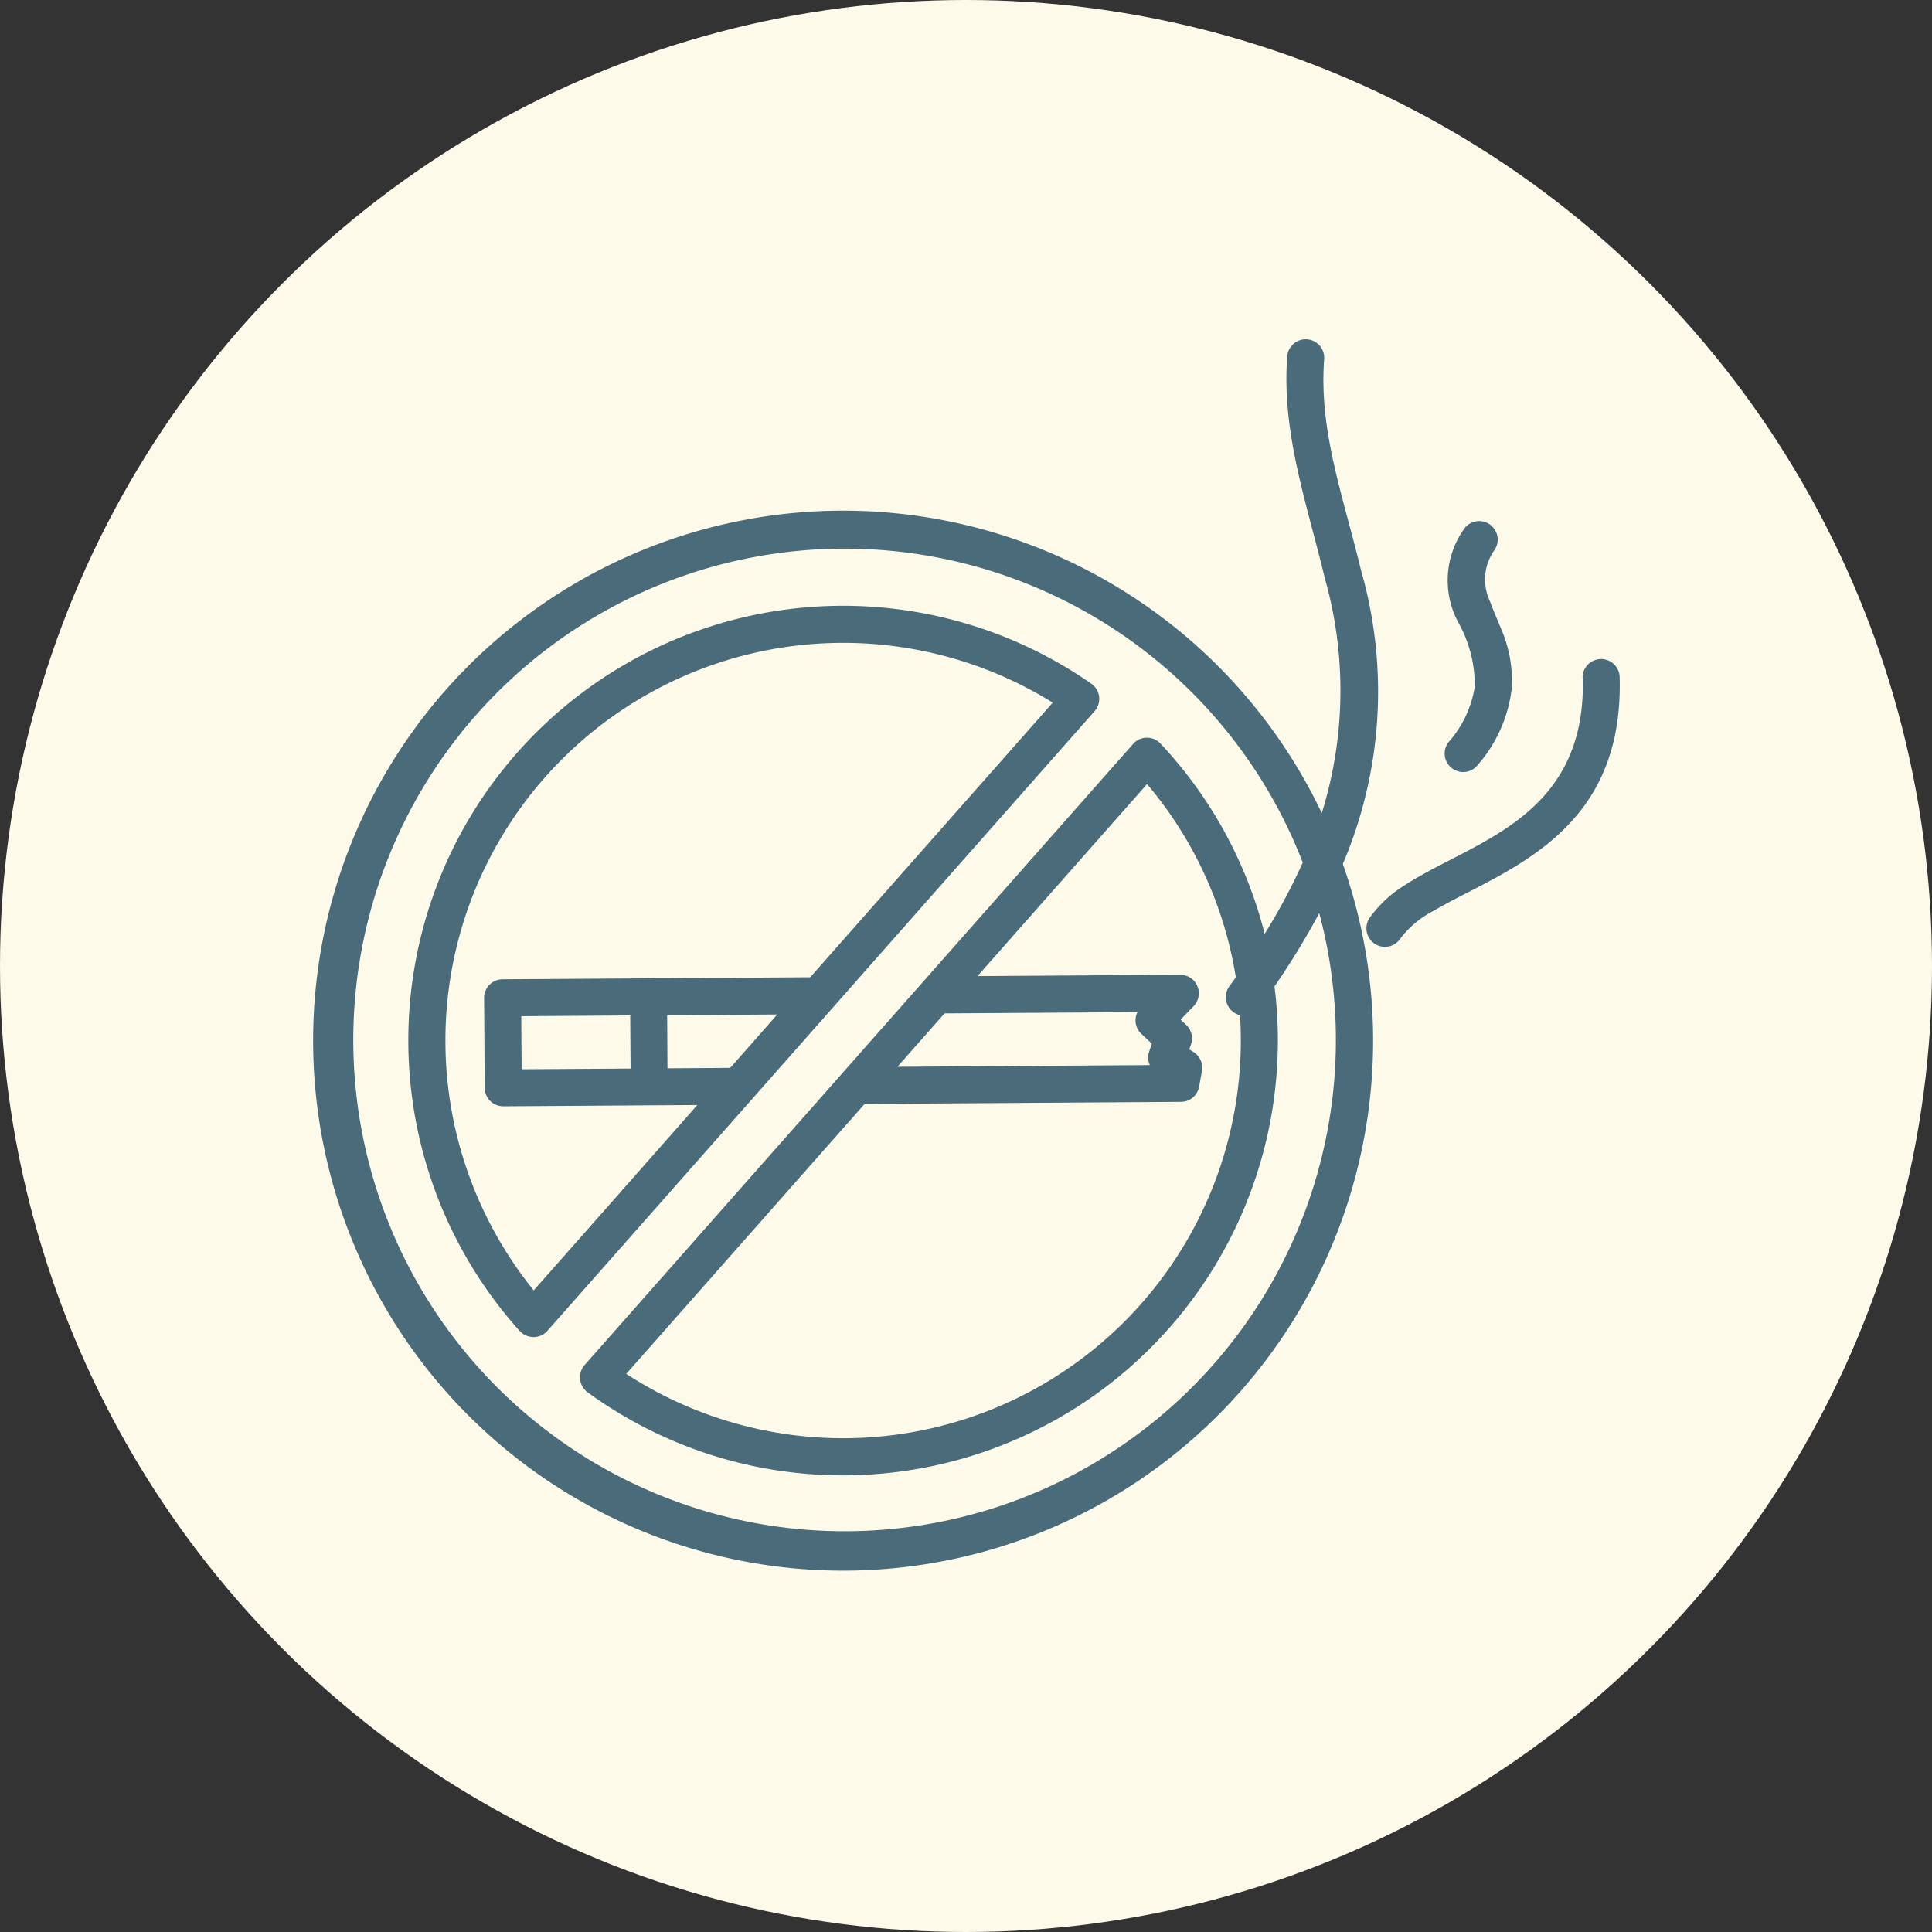 <svg xmlns="http://www.w3.org/2000/svg" xmlns:xlink="http://www.w3.org/1999/xlink" width="74" height="74" viewBox="0 0 74 74">
  <rect x="0" y="0" width="74" height="74" fill="#333333" stroke="none"/>
  <defs>
    <clipPath id="clip-path">
      <rect id="Rectángulo_402760" data-name="Rectángulo 402760" width="50.04" height="47.151" fill="#4a6b7a"/>
    </clipPath>
  </defs>
  <g id="Grupo_1108003" data-name="Grupo 1108003" transform="translate(-241.051 -3506)">
    <circle id="Elipse_14857" data-name="Elipse 14857" cx="37" cy="37" r="37" transform="translate(241.051 3506)" fill="#fefae9"/>
    <g id="Grupo_1107981" data-name="Grupo 1107981" transform="translate(253.051 3519)">
      <g id="Grupo_1107980" data-name="Grupo 1107980" clip-path="url(#clip-path)">
        <path id="Trazado_898163" data-name="Trazado 898163" d="M44.063,7.279a.709.709,0,1,1,1.174.795,1.943,1.943,0,0,0-.173,1.946c.123.339.276.679.417,1.032a5.024,5.024,0,0,1,.425,2.293A5.43,5.43,0,0,1,44.6,16.3a.709.709,0,1,1-1.114-.878,4.174,4.174,0,0,0,1-2.116,4.907,4.907,0,0,0-.612-2.432,3.4,3.4,0,0,1,.189-3.594m4.555,5.692a.709.709,0,1,1,1.418-.04c.129,4.583-2.465,6.464-4.97,7.809-.759.408-1.506.762-2.145,1.14a3.77,3.77,0,0,0-1.283,1.066.709.709,0,1,1-1.184-.781A4.581,4.581,0,0,1,41.8,20.909c.735-.482,1.657-.912,2.6-1.418,2.1-1.129,4.33-2.674,4.223-6.52M12.139,25.894l-4.174.028.014,2.033,4.174-.027Zm3.83,2.008c.594-.672,1.2-1.357,1.8-2.045l-4.215.028.012,2.033Zm3.065-3.471,9.289-10.519A15.232,15.232,0,0,0,8.442,36.425c1.037-1.173,3.45-3.905,6.267-7.1l-7.431.049a.709.709,0,0,1-.713-.7l-.022-3.451a.709.709,0,0,1,.7-.714ZM7.906,37.981A16.649,16.649,0,0,1,29.8,13.187a.711.711,0,0,1,.127,1.051L8.965,37.976a.71.71,0,0,1-1.059,0M24.179,25.815,22.373,27.86l9.668-.064a.713.713,0,0,1-.022-.528l.1-.293-.4-.374a.707.707,0,0,1-.151-.834Zm11.156-1.383a15.17,15.17,0,0,0-3.4-7.4l-6.494,7.355,7.763-.051a.709.709,0,0,1,.516,1.2l-.5.518.213.2a.709.709,0,0,1,.183.755l-.064.186.153.093a.712.712,0,0,1,.332.73l-.107.6a.711.711,0,0,1-.695.586l-12.119.08-9.13,10.339A15.233,15.233,0,0,0,35.526,26.857q0-.491-.03-.974a.709.709,0,0,1-.409-1.107q.127-.173.248-.344m2.561-4.4a18.818,18.818,0,1,0,.634,1.943,29.229,29.229,0,0,1-1.714,2.806A16.656,16.656,0,0,1,20.292,43.509a16.577,16.577,0,0,1-9.787-3.182.711.711,0,0,1-.113-1.043L31.4,15.495a.709.709,0,0,1,1.049-.015,16.627,16.627,0,0,1,3.991,7.289A23.467,23.467,0,0,0,37.9,20.036m1.532.055a20.3,20.3,0,1,1-.805-1.948,15.761,15.761,0,0,0,.121-8.979c-.7-2.917-1.663-5.581-1.444-8.508a.709.709,0,1,1,1.414.106c-.207,2.779.749,5.3,1.41,8.073a16.824,16.824,0,0,1-.695,11.256" transform="translate(0 0)" fill="#4a6b7a" fill-rule="evenodd"/>
      </g>
    </g>
  </g>
</svg>
